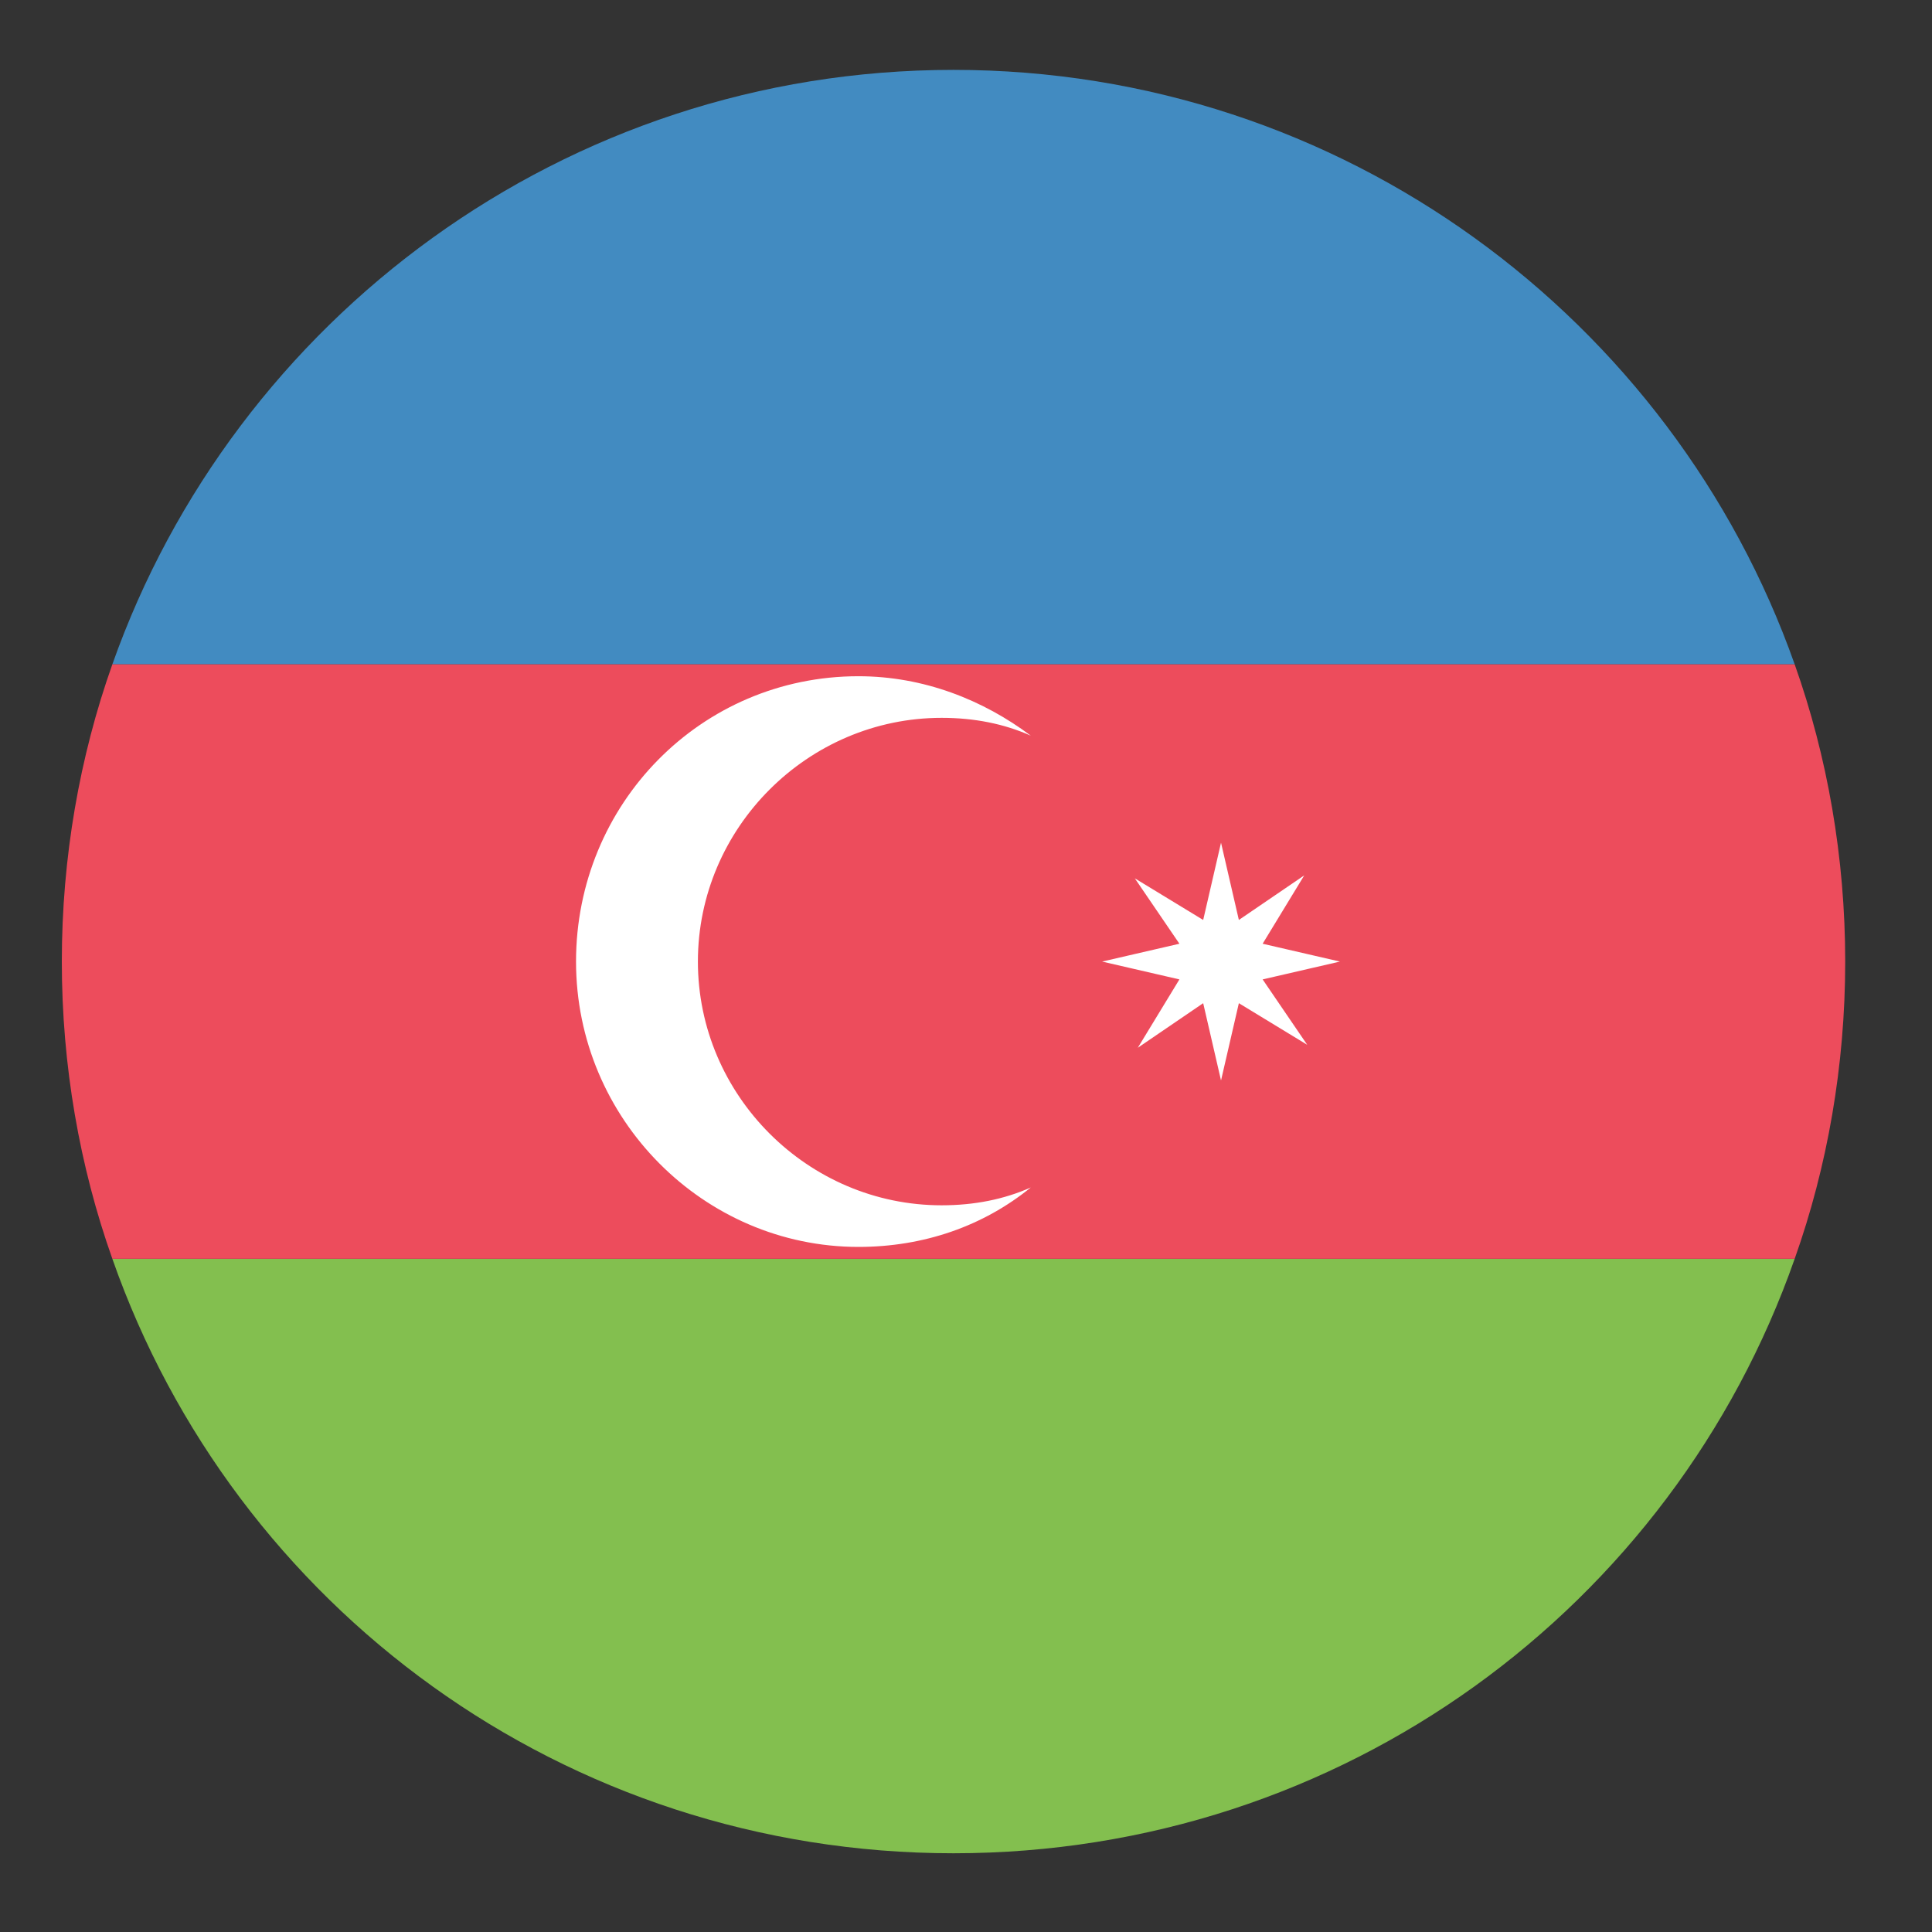 <svg width="65" height="65" viewBox="0 0 65 65" fill="none" xmlns="http://www.w3.org/2000/svg">
<rect x="0" y="0" width="65" height="65" fill="#333333" stroke="none"/>
<path d="M32.08 2.351C18.98 2.351 7.88 10.751 3.78 22.351H60.38C56.28 10.751 45.18 2.351 32.08 2.351Z" fill="#428BC1"/>
<path d="M32.08 62.351C45.18 62.351 56.28 54.051 60.38 42.351H3.78C7.88 54.051 18.98 62.351 32.08 62.351Z" fill="#83BF4F"/>
<path d="M3.78 22.351C2.68 25.451 2.08 28.851 2.08 32.351C2.08 35.851 2.68 39.251 3.78 42.351H60.38C61.48 39.251 62.08 35.851 62.08 32.351C62.08 28.851 61.48 25.451 60.38 22.351H3.78Z" fill="#ED4C5C"/>
<path d="M31.68 40.551C27.18 40.551 23.48 36.851 23.48 32.351C23.48 27.851 27.18 24.151 31.68 24.151C32.78 24.151 33.78 24.351 34.68 24.751C33.08 23.551 31.08 22.751 28.88 22.751C23.58 22.751 19.38 27.051 19.38 32.351C19.38 37.651 23.68 41.951 28.88 41.951C31.08 41.951 33.08 41.251 34.68 39.951C33.78 40.351 32.78 40.551 31.68 40.551ZM40.48 33.751L38.28 35.251L39.68 32.951L37.08 32.351L39.68 31.751L38.18 29.551L40.48 30.951L41.08 28.351L41.68 30.951L43.88 29.451L42.48 31.751L45.08 32.351L42.48 32.951L43.98 35.151L41.68 33.751L41.08 36.351L40.48 33.751Z" fill="white"/>
</svg>
